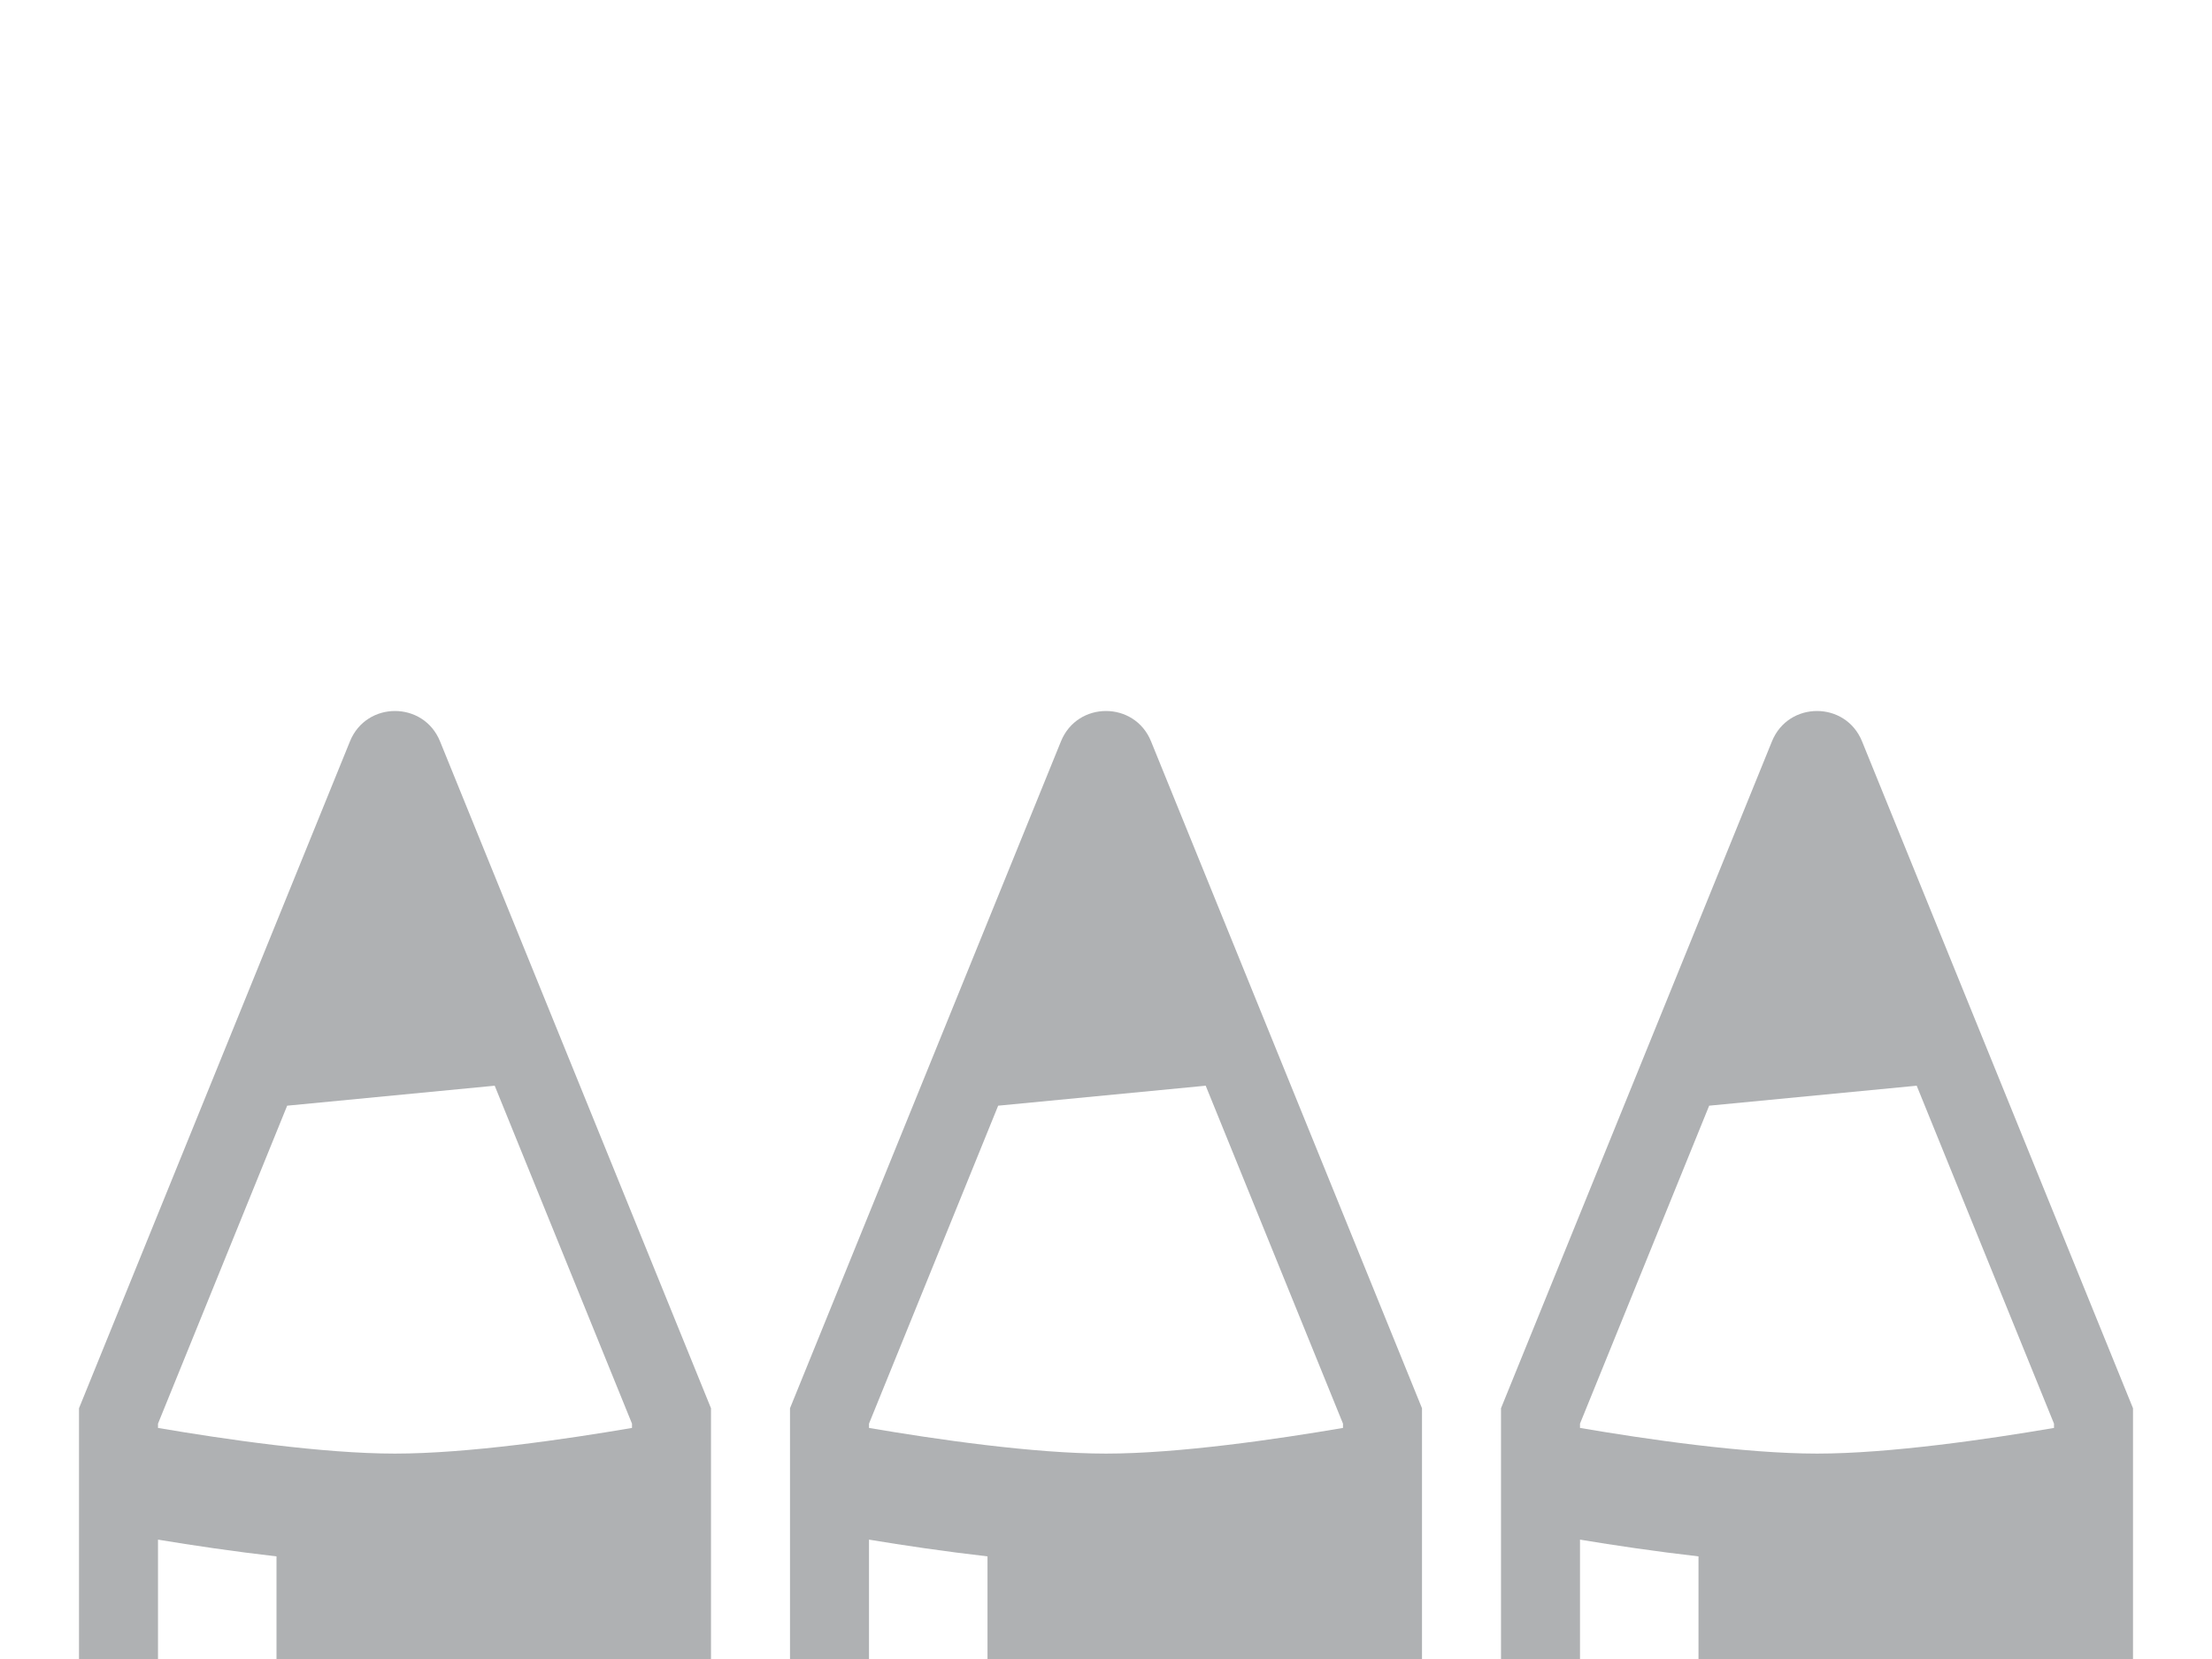 <svg xmlns="http://www.w3.org/2000/svg" width="28" height="21" viewBox="0 0 28 21">
  <path fill="#AFB1B3" fill-rule="evenodd" d="M17 18.075C16.165 18.218 14.917 18.4 14 18.4 13.084 18.4 11.836 18.218 11 18.075L11 18.021 12.635 13.996 15.262 13.743 17 18.021 17 18.075zM14.57 9.384C14.466 9.128 14.233 9 14 9 13.767 9 13.534 9.128 13.43 9.384L10 17.826 10 21 11 21 11 19.489C11.439 19.562 11.966 19.64 12.5 19.701L12.5 21 18 21 18 17.826 14.57 9.384zM8 18.075C7.165 18.218 5.917 18.4 5 18.4 4.084 18.4 2.836 18.218 2 18.075L2 18.021 3.635 13.996 6.262 13.743 8 18.021 8 18.075zM5.57 9.384C5.466 9.128 5.233 9 5 9 4.767 9 4.534 9.128 4.43 9.384L1 17.826 1 21 2 21 2 19.489C2.439 19.562 2.966 19.64 3.5 19.701L3.5 21 9 21 9 17.826 5.57 9.384zM26 18.075C25.165 18.218 23.917 18.4 23 18.4 22.084 18.4 20.836 18.218 20 18.075L20 18.021 21.635 13.996 24.262 13.743 26 18.021 26 18.075zM23.57 9.384C23.466 9.128 23.233 9 23 9 22.767 9 22.534 9.128 22.43 9.384L19 17.826 19 21 20 21 20 19.489C20.439 19.562 20.966 19.64 21.5 19.701L21.5 21 27 21 27 17.826 23.57 9.384z"/>
</svg>
